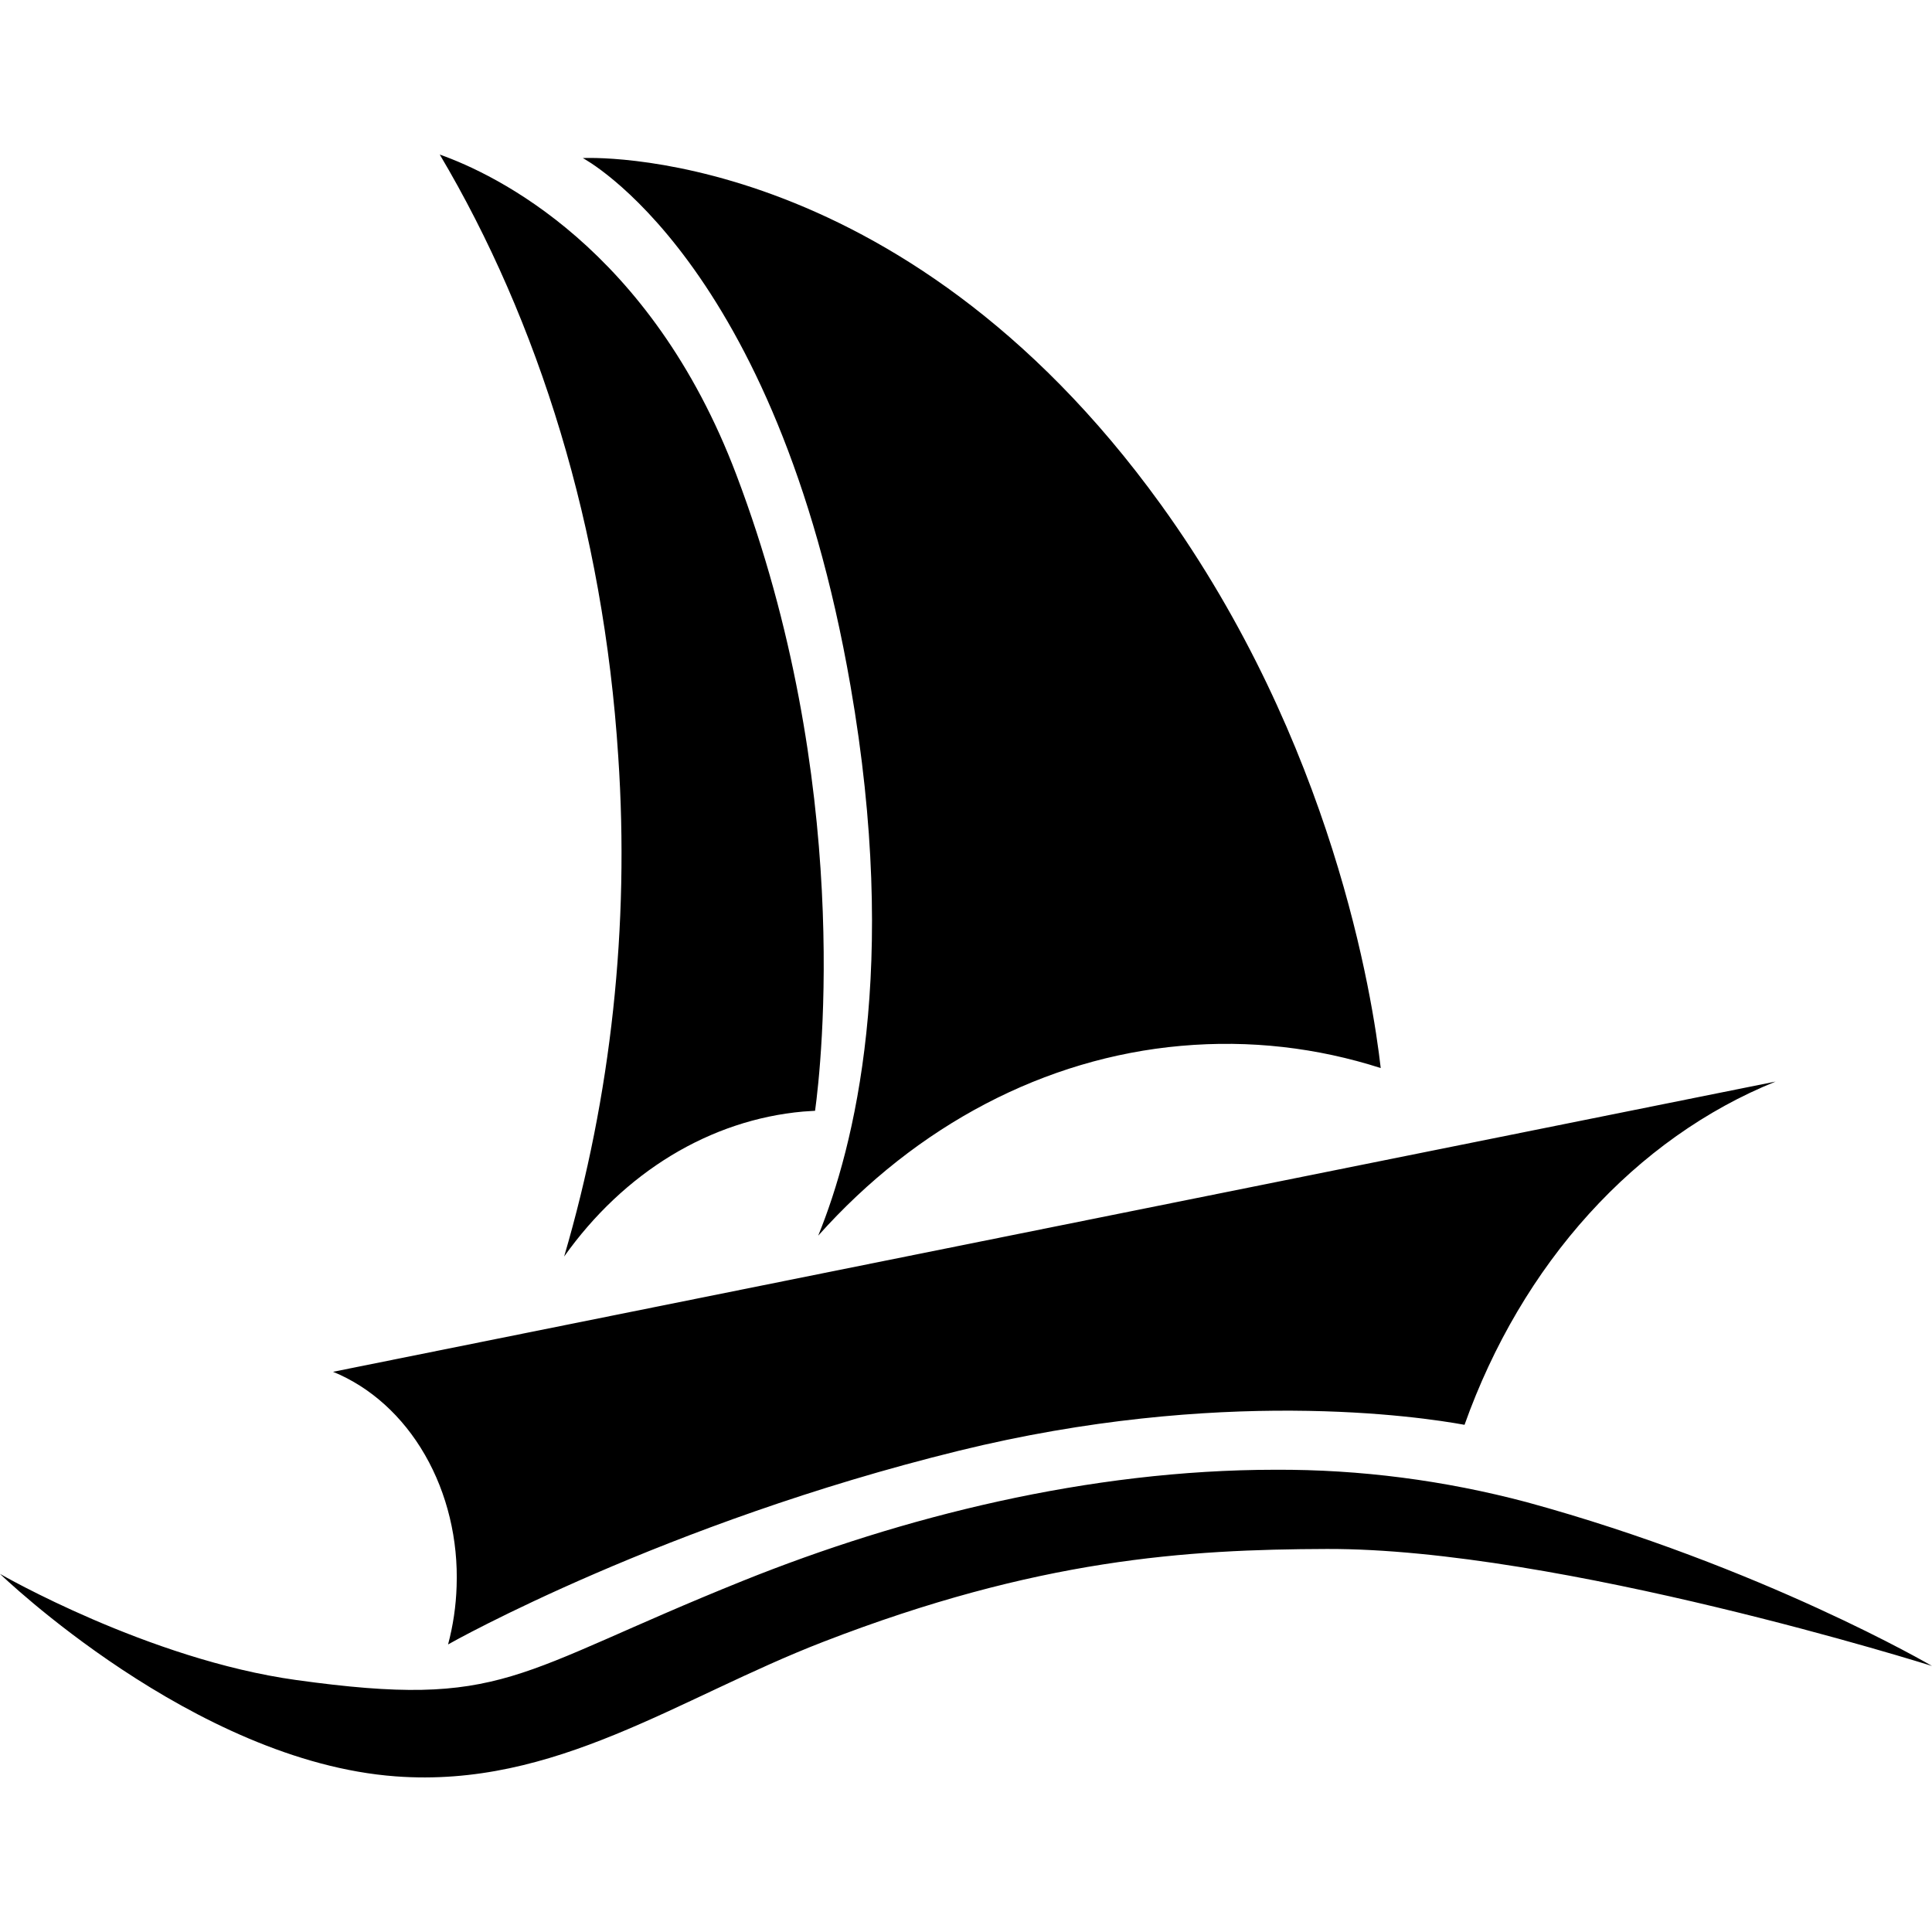 <svg width="50" height="50" viewBox="0 0 50 50" fill="none" xmlns="http://www.w3.org/2000/svg">
<path d="M11.381 4C13.938 8.309 15.619 13.665 16 19.575C16.296 23.957 15.819 28.365 14.6 32.519C15.368 31.437 16.31 30.549 17.372 29.904C18.435 29.26 19.595 28.873 20.785 28.767L21.094 28.747C21.26 27.537 22.073 20.247 19.058 12.29C16.833 6.412 12.808 4.505 11.381 4ZM15.083 4.091C15.083 4.091 20.096 6.717 22.012 17.757C23.277 25.037 22.115 29.671 21.175 31.979C23.733 29.113 27.049 27.378 30.562 27.067C32.354 26.907 34.094 27.116 35.733 27.641C35.525 25.815 34.498 19.23 30.042 13.056C23.244 3.638 15.083 4.091 15.083 4.091ZM45.952 27.991L8.619 35.502C9.587 35.897 10.421 36.65 10.997 37.651C11.573 38.651 11.861 39.846 11.817 41.055C11.801 41.565 11.726 42.071 11.596 42.558C11.71 42.491 17.198 39.417 24.808 37.547C31.554 35.889 36.731 36.66 37.902 36.874C38.638 34.806 39.736 32.945 41.124 31.414C42.511 29.883 44.157 28.716 45.952 27.991ZM33.008 38.037C28.179 38.037 23.34 39.257 19.229 40.91C13.254 43.314 13.081 44.231 7.667 43.479C3.842 42.95 0 40.732 0 40.732C0 40.732 5.013 45.586 10.238 45.972C14.375 46.28 17.54 43.947 21.31 42.489C26.854 40.343 30.708 40.099 34.337 40.087C40.335 40.067 50 43.115 50 43.115C50 43.115 45.604 40.543 39.515 38.877C37.379 38.31 35.197 38.027 33.008 38.037Z" fill="black"/>
</svg>
